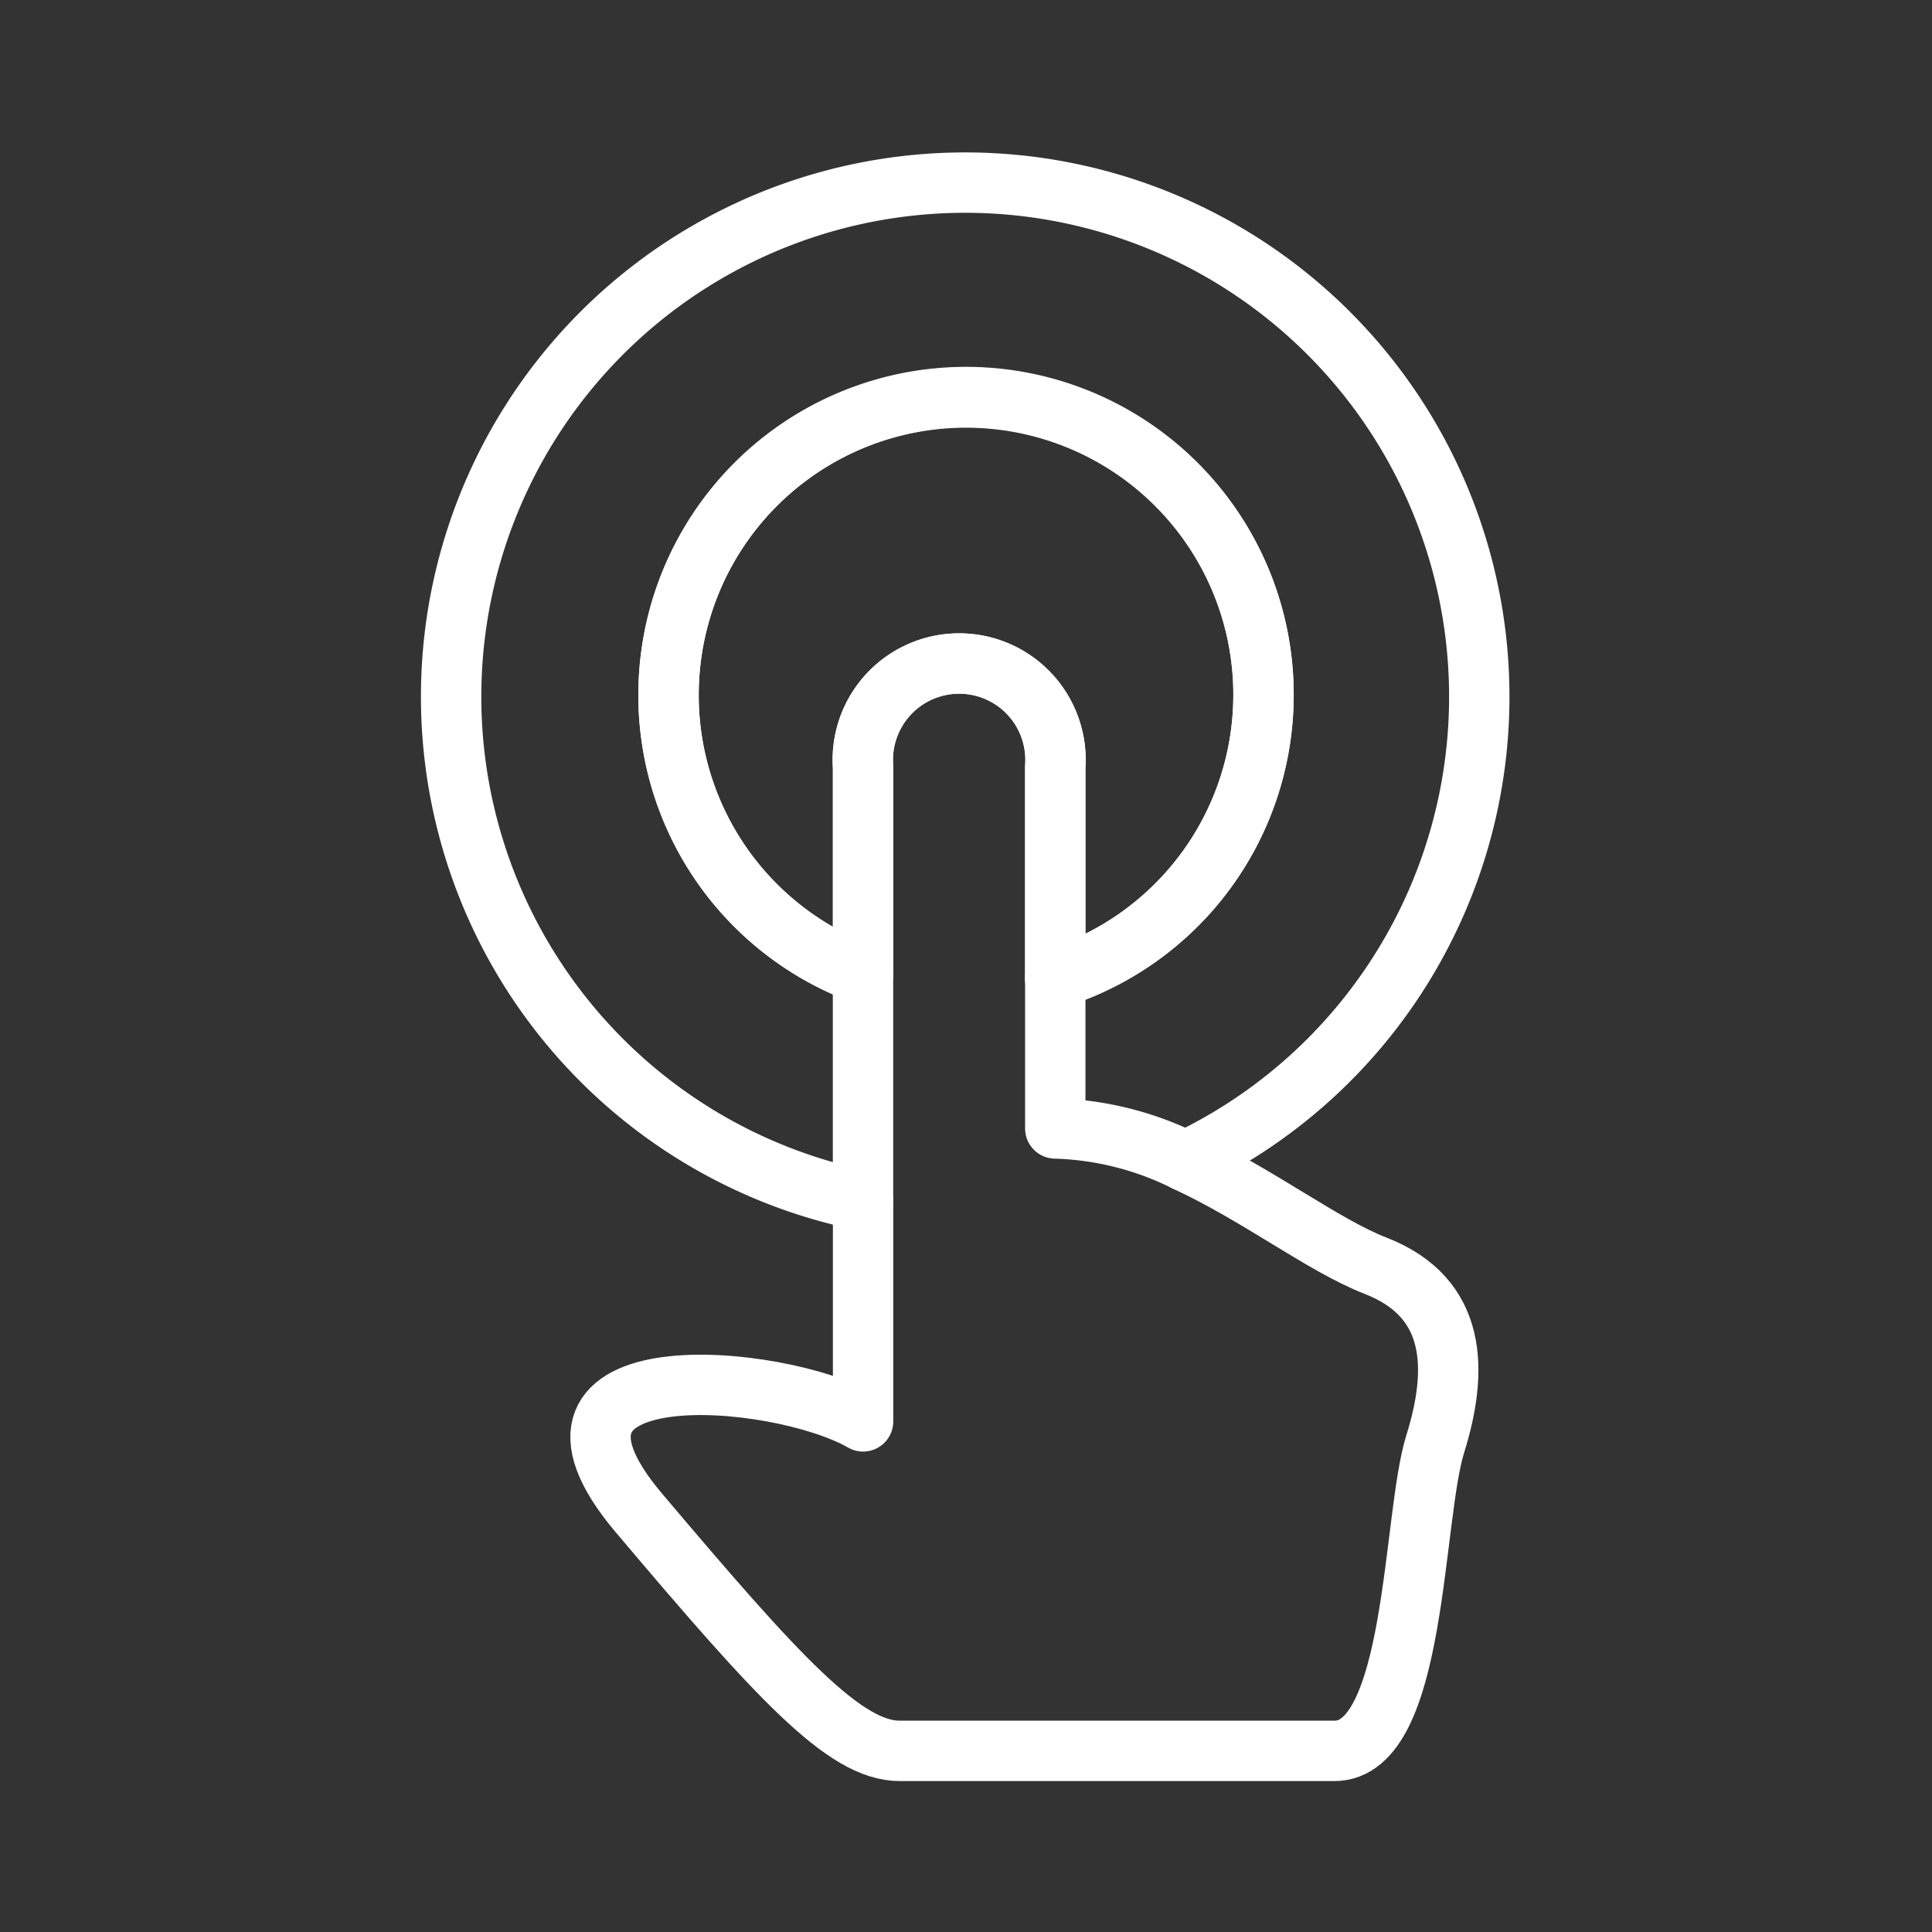 <ns0:svg xmlns:ns0="http://www.w3.org/2000/svg" viewBox="0 0 48 48" style="stroke-width:1.5px"><ns0:rect x="0" y="0" width="48" height="48" fill="#333333" stroke="none"/><ns0:defs style="stroke-width:1.5px"><ns0:style style="stroke-width:1.5px">.a{fill:none;stroke:#fff;stroke-linecap:round;stroke-linejoin:round;}</ns0:style></ns0:defs><ns0:path class="a" d="M21.443,29.827v5.487c-2.113-1.22-9.03-1.819-5.571,2.273S20.989,43.5,22.352,43.5H33.154c2.046,0,1.933-5.798,2.502-7.618s.568-3.639-1.478-4.434c-1.311-.51-2.912-1.761-4.723-2.598" style="stroke-width:1.5px" /><ns0:path class="a" d="M16.61,17.292a7.391,7.391,0,1,1,9.608,7.014v3.73a7.746,7.746,0,0,1,3.235.813,12.772,12.772,0,1,0-8.012.977V24.2a7.372,7.372,0,0,1-4.832-6.909Z" style="stroke-width:1.5px" /><ns0:path class="a" d="M31.392,17.292a7.391,7.391,0,1,0-9.95,6.909v-5.146a2.394,2.394,0,1,1,4.775,0v5.252a7.366,7.366,0,0,0,5.174-7.014Z" style="stroke-width:1.5px" /><ns0:path class="a" d="M26.218,24.307V19.055a2.394,2.394,0,1,0-4.775,0v5.146" style="stroke-width:1.5px" /></ns0:svg>